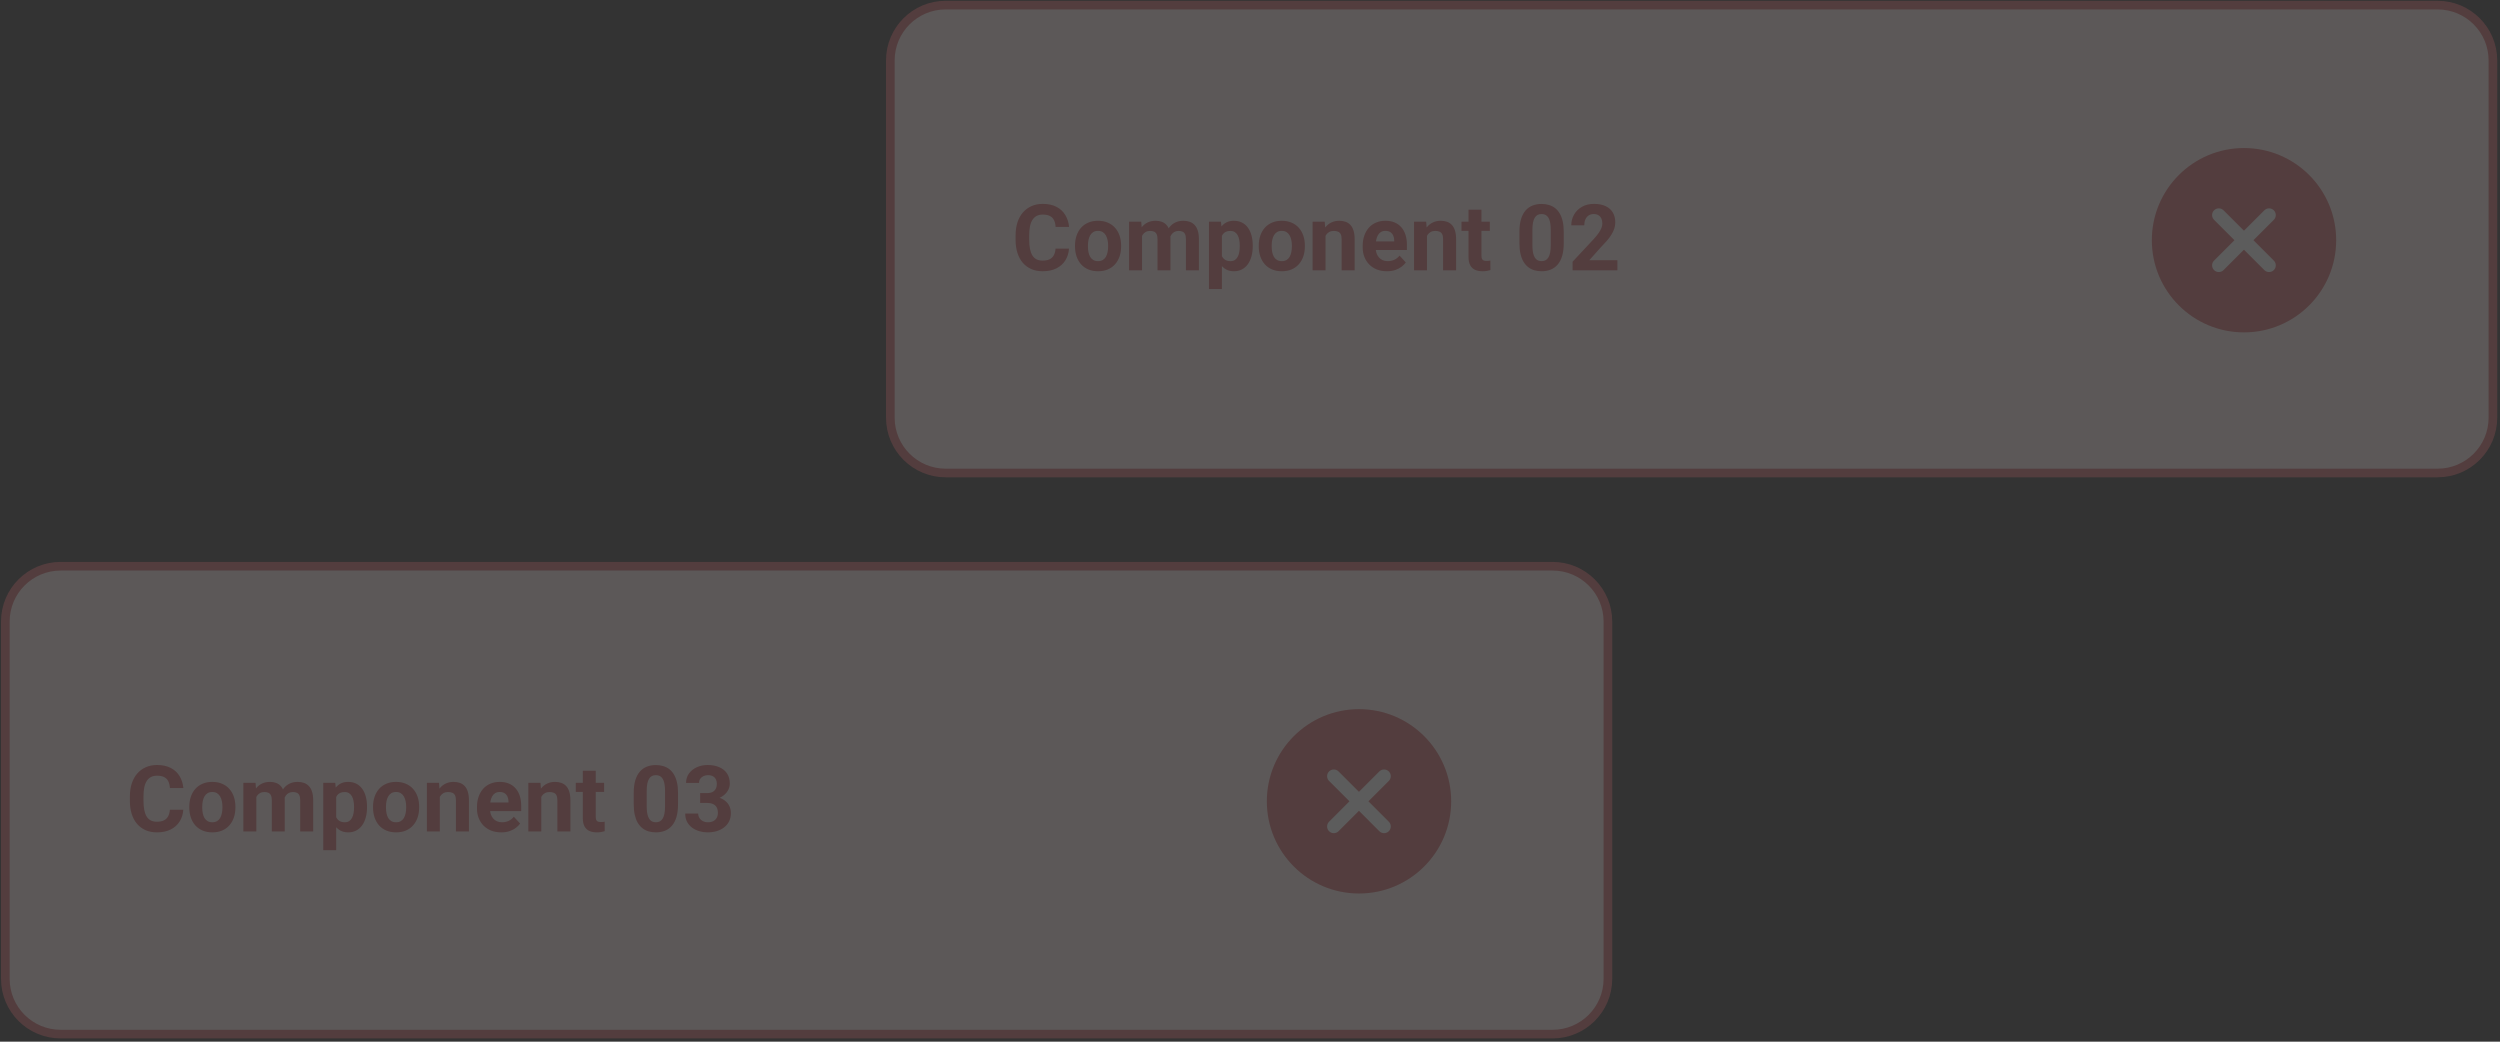 <svg width="468" height="195" viewBox="0 0 468 195" fill="none" xmlns="http://www.w3.org/2000/svg">
<rect x="0" y="0" width="468" height="195" fill="#333333" stroke="none"/>
<g opacity="0.2">
<path d="M456.317 0.959H177.026C171.308 0.959 166.672 5.595 166.672 11.314V78.187C166.672 83.906 171.308 88.542 177.026 88.542H456.317C462.036 88.542 466.672 83.906 466.672 78.187V11.314C466.672 5.595 462.036 0.959 456.317 0.959Z" fill="#FFEDED" stroke="#D4666A" stroke-width="1.619"/>
<path d="M197.598 46.541H200.118C200.067 47.367 199.84 48.1 199.435 48.741C199.036 49.381 198.477 49.881 197.758 50.241C197.045 50.6 196.185 50.78 195.18 50.78C194.393 50.78 193.688 50.645 193.065 50.375C192.441 50.1 191.907 49.707 191.464 49.196C191.025 48.684 190.691 48.066 190.461 47.342C190.23 46.617 190.115 45.805 190.115 44.907V44.055C190.115 43.157 190.233 42.345 190.469 41.62C190.711 40.89 191.053 40.269 191.497 39.758C191.947 39.247 192.483 38.853 193.107 38.578C193.73 38.303 194.427 38.165 195.197 38.165C196.219 38.165 197.081 38.351 197.784 38.721C198.491 39.092 199.039 39.603 199.427 40.255C199.82 40.907 200.056 41.648 200.135 42.48H197.607C197.578 41.985 197.48 41.567 197.312 41.224C197.143 40.876 196.887 40.615 196.545 40.44C196.208 40.261 195.758 40.171 195.197 40.171C194.775 40.171 194.407 40.249 194.093 40.407C193.778 40.564 193.514 40.803 193.301 41.123C193.087 41.443 192.927 41.848 192.82 42.336C192.719 42.819 192.669 43.387 192.669 44.039V44.907C192.669 45.541 192.716 46.1 192.812 46.583C192.907 47.061 193.053 47.465 193.25 47.797C193.452 48.123 193.711 48.37 194.025 48.538C194.345 48.701 194.73 48.783 195.18 48.783C195.708 48.783 196.143 48.699 196.486 48.53C196.829 48.361 197.09 48.111 197.269 47.78C197.455 47.449 197.564 47.036 197.598 46.541ZM201.238 46.145V45.968C201.238 45.3 201.334 44.685 201.525 44.123C201.716 43.556 201.994 43.064 202.359 42.648C202.724 42.233 203.174 41.91 203.707 41.679C204.241 41.443 204.853 41.325 205.544 41.325C206.235 41.325 206.851 41.443 207.39 41.679C207.929 41.91 208.381 42.233 208.747 42.648C209.117 43.064 209.398 43.556 209.589 44.123C209.78 44.685 209.876 45.3 209.876 45.968V46.145C209.876 46.808 209.78 47.423 209.589 47.991C209.398 48.552 209.117 49.044 208.747 49.465C208.381 49.881 207.932 50.204 207.398 50.434C206.865 50.665 206.252 50.78 205.561 50.78C204.87 50.78 204.255 50.665 203.716 50.434C203.182 50.204 202.73 49.881 202.359 49.465C201.994 49.044 201.716 48.552 201.525 47.991C201.334 47.423 201.238 46.808 201.238 46.145ZM203.665 45.968V46.145C203.665 46.527 203.699 46.884 203.766 47.215C203.834 47.547 203.941 47.839 204.087 48.092C204.238 48.339 204.435 48.533 204.676 48.673C204.918 48.814 205.213 48.884 205.561 48.884C205.898 48.884 206.188 48.814 206.429 48.673C206.671 48.533 206.865 48.339 207.011 48.092C207.157 47.839 207.263 47.547 207.331 47.215C207.404 46.884 207.44 46.527 207.44 46.145V45.968C207.44 45.597 207.404 45.249 207.331 44.923C207.263 44.592 207.154 44.3 207.002 44.047C206.856 43.789 206.662 43.586 206.421 43.44C206.179 43.294 205.887 43.221 205.544 43.221C205.202 43.221 204.91 43.294 204.668 43.44C204.432 43.586 204.238 43.789 204.087 44.047C203.941 44.3 203.834 44.592 203.766 44.923C203.699 45.249 203.665 45.597 203.665 45.968ZM213.794 43.381V50.611H211.359V41.494H213.642L213.794 43.381ZM213.457 45.732H212.783C212.783 45.097 212.859 44.513 213.01 43.98C213.168 43.44 213.395 42.974 213.693 42.581C213.996 42.182 214.37 41.873 214.814 41.654C215.257 41.435 215.771 41.325 216.356 41.325C216.76 41.325 217.131 41.387 217.468 41.511C217.805 41.629 218.094 41.817 218.336 42.075C218.583 42.328 218.774 42.659 218.909 43.069C219.044 43.474 219.111 43.96 219.111 44.527V50.611H216.684V44.797C216.684 44.381 216.628 44.061 216.516 43.836C216.403 43.612 216.243 43.454 216.036 43.364C215.833 43.275 215.589 43.23 215.302 43.23C214.988 43.23 214.713 43.294 214.477 43.423C214.246 43.553 214.055 43.732 213.904 43.963C213.752 44.188 213.64 44.452 213.567 44.755C213.493 45.058 213.457 45.384 213.457 45.732ZM218.884 45.454L218.016 45.564C218.016 44.968 218.089 44.415 218.235 43.904C218.387 43.392 218.608 42.943 218.901 42.556C219.198 42.168 219.566 41.867 220.004 41.654C220.443 41.435 220.948 41.325 221.521 41.325C221.959 41.325 222.358 41.39 222.718 41.519C223.077 41.643 223.384 41.842 223.636 42.117C223.895 42.387 224.091 42.741 224.226 43.179C224.367 43.617 224.437 44.154 224.437 44.789V50.611H222.002V44.789C222.002 44.367 221.945 44.047 221.833 43.828C221.726 43.603 221.569 43.449 221.361 43.364C221.159 43.275 220.917 43.23 220.636 43.23C220.344 43.23 220.089 43.289 219.87 43.407C219.651 43.519 219.468 43.676 219.322 43.879C219.176 44.081 219.066 44.317 218.993 44.586C218.92 44.85 218.884 45.14 218.884 45.454ZM228.743 43.246V54.117H226.316V41.494H228.566L228.743 43.246ZM234.515 45.951V46.128C234.515 46.791 234.436 47.406 234.279 47.974C234.127 48.541 233.903 49.036 233.605 49.457C233.307 49.873 232.936 50.198 232.493 50.434C232.054 50.665 231.549 50.78 230.976 50.78C230.42 50.78 229.937 50.667 229.527 50.443C229.116 50.218 228.771 49.904 228.49 49.499C228.215 49.089 227.993 48.614 227.824 48.075C227.656 47.536 227.527 46.957 227.437 46.339V45.876C227.527 45.213 227.656 44.606 227.824 44.055C227.993 43.499 228.215 43.019 228.49 42.614C228.771 42.204 229.114 41.887 229.518 41.662C229.928 41.438 230.408 41.325 230.959 41.325C231.538 41.325 232.046 41.435 232.484 41.654C232.928 41.873 233.299 42.188 233.597 42.598C233.9 43.008 234.127 43.496 234.279 44.064C234.436 44.631 234.515 45.26 234.515 45.951ZM232.08 46.128V45.951C232.08 45.564 232.046 45.207 231.979 44.881C231.917 44.55 231.816 44.261 231.675 44.013C231.54 43.766 231.361 43.575 231.136 43.44C230.917 43.3 230.65 43.23 230.335 43.23C230.004 43.23 229.72 43.283 229.484 43.39C229.254 43.496 229.066 43.651 228.92 43.853C228.774 44.055 228.664 44.297 228.591 44.578C228.518 44.859 228.473 45.176 228.456 45.53V46.701C228.484 47.117 228.563 47.491 228.692 47.822C228.821 48.148 229.021 48.406 229.291 48.597C229.56 48.788 229.914 48.884 230.352 48.884C230.673 48.884 230.942 48.814 231.161 48.673C231.38 48.527 231.557 48.328 231.692 48.075C231.833 47.822 231.931 47.53 231.987 47.199C232.049 46.867 232.08 46.51 232.08 46.128ZM235.636 46.145V45.968C235.636 45.3 235.731 44.685 235.922 44.123C236.113 43.556 236.391 43.064 236.757 42.648C237.122 42.233 237.571 41.91 238.105 41.679C238.638 41.443 239.251 41.325 239.942 41.325C240.633 41.325 241.248 41.443 241.787 41.679C242.327 41.91 242.779 42.233 243.144 42.648C243.515 43.064 243.796 43.556 243.987 44.123C244.178 44.685 244.273 45.3 244.273 45.968V46.145C244.273 46.808 244.178 47.423 243.987 47.991C243.796 48.552 243.515 49.044 243.144 49.465C242.779 49.881 242.329 50.204 241.796 50.434C241.262 50.665 240.65 50.78 239.959 50.78C239.268 50.78 238.653 50.665 238.113 50.434C237.58 50.204 237.127 49.881 236.757 49.465C236.391 49.044 236.113 48.552 235.922 47.991C235.731 47.423 235.636 46.808 235.636 46.145ZM238.063 45.968V46.145C238.063 46.527 238.096 46.884 238.164 47.215C238.231 47.547 238.338 47.839 238.484 48.092C238.636 48.339 238.832 48.533 239.074 48.673C239.315 48.814 239.61 48.884 239.959 48.884C240.296 48.884 240.585 48.814 240.827 48.673C241.068 48.533 241.262 48.339 241.408 48.092C241.554 47.839 241.661 47.547 241.728 47.215C241.801 46.884 241.838 46.527 241.838 46.145V45.968C241.838 45.597 241.801 45.249 241.728 44.923C241.661 44.592 241.551 44.3 241.4 44.047C241.254 43.789 241.06 43.586 240.818 43.44C240.577 43.294 240.284 43.221 239.942 43.221C239.599 43.221 239.307 43.294 239.065 43.44C238.829 43.586 238.636 43.789 238.484 44.047C238.338 44.3 238.231 44.592 238.164 44.923C238.096 45.249 238.063 45.597 238.063 45.968ZM248.141 43.44V50.611H245.714V41.494H247.989L248.141 43.44ZM247.787 45.732H247.13C247.13 45.058 247.217 44.452 247.391 43.912C247.565 43.367 247.809 42.904 248.124 42.522C248.439 42.134 248.812 41.839 249.245 41.637C249.683 41.429 250.172 41.325 250.711 41.325C251.138 41.325 251.528 41.387 251.882 41.511C252.236 41.634 252.54 41.831 252.792 42.1C253.051 42.37 253.247 42.727 253.382 43.171C253.523 43.614 253.593 44.157 253.593 44.797V50.611H251.149V44.789C251.149 44.384 251.093 44.069 250.981 43.845C250.868 43.62 250.703 43.463 250.483 43.373C250.27 43.277 250.006 43.23 249.691 43.23C249.366 43.23 249.082 43.294 248.84 43.423C248.604 43.553 248.408 43.732 248.25 43.963C248.099 44.188 247.984 44.452 247.905 44.755C247.826 45.058 247.787 45.384 247.787 45.732ZM259.635 50.78C258.927 50.78 258.292 50.667 257.73 50.443C257.169 50.212 256.691 49.895 256.298 49.491C255.91 49.086 255.612 48.617 255.405 48.083C255.197 47.544 255.093 46.971 255.093 46.364V46.027C255.093 45.336 255.191 44.704 255.388 44.131C255.584 43.558 255.865 43.061 256.23 42.64C256.601 42.218 257.051 41.895 257.579 41.671C258.107 41.44 258.702 41.325 259.365 41.325C260.011 41.325 260.584 41.432 261.084 41.645C261.584 41.859 262.003 42.162 262.34 42.556C262.682 42.949 262.941 43.421 263.115 43.971C263.289 44.516 263.376 45.123 263.376 45.791V46.803H256.129V45.185H260.991V44.999C260.991 44.662 260.93 44.362 260.806 44.098C260.688 43.828 260.508 43.614 260.267 43.457C260.025 43.3 259.716 43.221 259.34 43.221C259.02 43.221 258.744 43.291 258.514 43.432C258.284 43.572 258.095 43.769 257.949 44.022C257.809 44.275 257.702 44.572 257.629 44.915C257.562 45.252 257.528 45.623 257.528 46.027V46.364C257.528 46.73 257.579 47.066 257.68 47.376C257.786 47.684 257.935 47.951 258.126 48.176C258.323 48.401 258.559 48.575 258.834 48.699C259.115 48.822 259.432 48.884 259.786 48.884C260.225 48.884 260.632 48.8 261.008 48.631C261.39 48.457 261.719 48.196 261.994 47.847L263.174 49.128C262.983 49.404 262.722 49.667 262.39 49.92C262.064 50.173 261.671 50.381 261.211 50.544C260.75 50.701 260.225 50.78 259.635 50.78ZM267.134 43.44V50.611H264.708V41.494H266.983L267.134 43.44ZM266.78 45.732H266.123C266.123 45.058 266.21 44.452 266.384 43.912C266.559 43.367 266.803 42.904 267.118 42.522C267.432 42.134 267.806 41.839 268.238 41.637C268.676 41.429 269.165 41.325 269.705 41.325C270.131 41.325 270.522 41.387 270.876 41.511C271.23 41.634 271.533 41.831 271.786 42.1C272.044 42.37 272.241 42.727 272.376 43.171C272.516 43.614 272.586 44.157 272.586 44.797V50.611H270.143V44.789C270.143 44.384 270.087 44.069 269.974 43.845C269.862 43.62 269.696 43.463 269.477 43.373C269.264 43.277 268.999 43.23 268.685 43.23C268.359 43.23 268.075 43.294 267.834 43.423C267.598 43.553 267.401 43.732 267.244 43.963C267.092 44.188 266.977 44.452 266.898 44.755C266.82 45.058 266.78 45.384 266.78 45.732ZM278.898 41.494V43.213H273.589V41.494H278.898ZM274.904 39.244H277.331V47.864C277.331 48.128 277.364 48.331 277.432 48.471C277.505 48.611 277.611 48.71 277.752 48.766C277.892 48.816 278.069 48.842 278.283 48.842C278.434 48.842 278.569 48.836 278.687 48.825C278.811 48.808 278.915 48.791 278.999 48.774L279.007 50.561C278.8 50.628 278.575 50.681 278.333 50.721C278.092 50.76 277.825 50.78 277.533 50.78C276.999 50.78 276.533 50.693 276.134 50.519C275.741 50.339 275.437 50.052 275.224 49.659C275.01 49.266 274.904 48.749 274.904 48.109V39.244ZM292.734 43.398V45.522C292.734 46.443 292.636 47.238 292.439 47.906C292.243 48.569 291.959 49.114 291.588 49.541C291.223 49.962 290.788 50.274 290.282 50.477C289.777 50.679 289.215 50.78 288.597 50.78C288.103 50.78 287.642 50.718 287.215 50.594C286.788 50.465 286.403 50.266 286.061 49.996C285.723 49.727 285.431 49.387 285.184 48.977C284.943 48.561 284.757 48.066 284.628 47.493C284.499 46.92 284.434 46.263 284.434 45.522V43.398C284.434 42.477 284.533 41.688 284.729 41.03C284.931 40.367 285.215 39.825 285.58 39.404C285.951 38.983 286.389 38.674 286.895 38.477C287.4 38.275 287.962 38.174 288.58 38.174C289.074 38.174 289.532 38.238 289.954 38.367C290.381 38.491 290.765 38.685 291.108 38.949C291.451 39.213 291.743 39.553 291.984 39.968C292.226 40.379 292.411 40.87 292.541 41.443C292.67 42.011 292.734 42.662 292.734 43.398ZM290.299 45.842V43.069C290.299 42.626 290.274 42.238 290.223 41.907C290.178 41.575 290.108 41.294 290.013 41.064C289.917 40.828 289.799 40.637 289.659 40.491C289.518 40.345 289.358 40.238 289.178 40.171C288.999 40.103 288.799 40.07 288.58 40.07C288.305 40.07 288.06 40.123 287.847 40.23C287.639 40.337 287.462 40.508 287.316 40.744C287.17 40.974 287.058 41.283 286.979 41.671C286.906 42.053 286.869 42.519 286.869 43.069V45.842C286.869 46.286 286.892 46.676 286.937 47.013C286.987 47.35 287.06 47.639 287.156 47.881C287.257 48.117 287.375 48.311 287.51 48.462C287.65 48.609 287.81 48.715 287.99 48.783C288.176 48.85 288.378 48.884 288.597 48.884C288.867 48.884 289.105 48.831 289.313 48.724C289.527 48.611 289.706 48.437 289.853 48.201C290.004 47.96 290.117 47.645 290.19 47.258C290.263 46.87 290.299 46.398 290.299 45.842ZM302.779 48.715V50.611H294.386V48.993L298.355 44.738C298.754 44.294 299.068 43.904 299.299 43.567C299.529 43.224 299.695 42.918 299.796 42.648C299.903 42.373 299.956 42.112 299.956 41.864C299.956 41.494 299.894 41.176 299.771 40.912C299.647 40.643 299.464 40.435 299.223 40.289C298.987 40.143 298.695 40.07 298.347 40.07C297.976 40.07 297.656 40.16 297.386 40.339C297.122 40.519 296.92 40.769 296.779 41.089C296.644 41.41 296.577 41.772 296.577 42.176H294.142C294.142 41.446 294.316 40.778 294.664 40.171C295.012 39.558 295.504 39.072 296.139 38.713C296.774 38.348 297.526 38.165 298.397 38.165C299.257 38.165 299.981 38.306 300.571 38.587C301.167 38.862 301.616 39.261 301.919 39.783C302.228 40.3 302.383 40.918 302.383 41.637C302.383 42.041 302.318 42.438 302.189 42.825C302.06 43.207 301.874 43.589 301.633 43.971C301.397 44.348 301.11 44.73 300.773 45.117C300.436 45.505 300.063 45.907 299.653 46.322L297.521 48.715H302.779Z" fill="#D4666A"/>
<path d="M420.078 62.226C429.609 62.226 437.336 54.499 437.336 44.967C437.336 35.436 429.609 27.709 420.078 27.709C410.547 27.709 402.82 35.436 402.82 44.967C402.82 54.499 410.547 62.226 420.078 62.226Z" fill="#D4666A"/>
<path d="M415.359 49.672L424.771 40.26" stroke="white" stroke-width="2.509" stroke-linecap="round" stroke-linejoin="round"/>
<path d="M415.359 40.26L424.771 49.672" stroke="white" stroke-width="2.509" stroke-linecap="round" stroke-linejoin="round"/>
</g>
<g opacity="0.2">
<path d="M290.645 106H11.355C5.636 106 1 110.636 1 116.355V183.228C1 188.947 5.636 193.583 11.355 193.583H290.645C296.364 193.583 301 188.947 301 183.228V116.355C301 110.636 296.364 106 290.645 106Z" fill="#FFEDED" stroke="#D4666A" stroke-width="1.619"/>
<path d="M31.793 151.582H34.313C34.262 152.408 34.035 153.141 33.63 153.782C33.232 154.422 32.673 154.922 31.953 155.282C31.24 155.641 30.381 155.821 29.375 155.821C28.588 155.821 27.884 155.686 27.26 155.416C26.636 155.141 26.103 154.748 25.659 154.237C25.221 153.725 24.886 153.108 24.656 152.383C24.426 151.658 24.311 150.846 24.311 149.948V149.096C24.311 148.198 24.429 147.386 24.665 146.661C24.906 145.931 25.249 145.31 25.693 144.799C26.142 144.288 26.678 143.894 27.302 143.619C27.926 143.344 28.622 143.206 29.392 143.206C30.414 143.206 31.277 143.392 31.979 143.762C32.687 144.133 33.234 144.644 33.622 145.296C34.015 145.948 34.251 146.689 34.33 147.521H31.802C31.774 147.026 31.675 146.608 31.507 146.265C31.338 145.917 31.083 145.656 30.74 145.481C30.403 145.302 29.954 145.212 29.392 145.212C28.971 145.212 28.603 145.29 28.288 145.448C27.973 145.605 27.709 145.844 27.496 146.164C27.282 146.484 27.122 146.889 27.016 147.377C26.914 147.861 26.864 148.428 26.864 149.08V149.948C26.864 150.582 26.912 151.141 27.007 151.624C27.103 152.102 27.249 152.506 27.445 152.838C27.648 153.164 27.906 153.411 28.221 153.579C28.541 153.742 28.926 153.824 29.375 153.824C29.903 153.824 30.338 153.74 30.681 153.571C31.024 153.402 31.285 153.152 31.465 152.821C31.65 152.49 31.76 152.077 31.793 151.582ZM35.434 151.186V151.009C35.434 150.341 35.529 149.726 35.72 149.164C35.911 148.596 36.189 148.105 36.554 147.689C36.92 147.273 37.369 146.95 37.903 146.72C38.436 146.484 39.049 146.366 39.74 146.366C40.431 146.366 41.046 146.484 41.585 146.72C42.124 146.95 42.577 147.273 42.942 147.689C43.313 148.105 43.593 148.596 43.785 149.164C43.975 149.726 44.071 150.341 44.071 151.009V151.186C44.071 151.849 43.975 152.464 43.785 153.032C43.593 153.593 43.313 154.085 42.942 154.506C42.577 154.922 42.127 155.245 41.594 155.475C41.06 155.706 40.448 155.821 39.757 155.821C39.066 155.821 38.45 155.706 37.911 155.475C37.377 155.245 36.925 154.922 36.554 154.506C36.189 154.085 35.911 153.593 35.72 153.032C35.529 152.464 35.434 151.849 35.434 151.186ZM37.861 151.009V151.186C37.861 151.568 37.894 151.925 37.962 152.256C38.029 152.588 38.136 152.88 38.282 153.133C38.434 153.38 38.63 153.574 38.872 153.714C39.113 153.855 39.408 153.925 39.757 153.925C40.094 153.925 40.383 153.855 40.624 153.714C40.866 153.574 41.06 153.38 41.206 153.133C41.352 152.88 41.459 152.588 41.526 152.256C41.599 151.925 41.636 151.568 41.636 151.186V151.009C41.636 150.639 41.599 150.29 41.526 149.964C41.459 149.633 41.349 149.341 41.197 149.088C41.051 148.83 40.858 148.627 40.616 148.481C40.374 148.335 40.082 148.262 39.74 148.262C39.397 148.262 39.105 148.335 38.863 148.481C38.627 148.627 38.434 148.83 38.282 149.088C38.136 149.341 38.029 149.633 37.962 149.964C37.894 150.29 37.861 150.639 37.861 151.009ZM47.989 148.422V155.652H45.554V146.535H47.838L47.989 148.422ZM47.652 150.773H46.978C46.978 150.139 47.054 149.554 47.206 149.021C47.363 148.481 47.59 148.015 47.888 147.622C48.192 147.223 48.565 146.914 49.009 146.695C49.453 146.476 49.967 146.366 50.551 146.366C50.956 146.366 51.326 146.428 51.663 146.552C52 146.67 52.29 146.858 52.531 147.116C52.779 147.369 52.969 147.7 53.104 148.111C53.239 148.515 53.306 149.001 53.306 149.568V155.652H50.88V149.838C50.88 149.422 50.824 149.102 50.711 148.877C50.599 148.653 50.439 148.495 50.231 148.405C50.029 148.316 49.784 148.271 49.498 148.271C49.183 148.271 48.908 148.335 48.672 148.464C48.442 148.594 48.251 148.773 48.099 149.004C47.947 149.228 47.835 149.493 47.762 149.796C47.689 150.099 47.652 150.425 47.652 150.773ZM53.079 150.495L52.211 150.605C52.211 150.009 52.284 149.456 52.43 148.945C52.582 148.434 52.804 147.984 53.096 147.597C53.394 147.209 53.762 146.908 54.2 146.695C54.638 146.476 55.144 146.366 55.717 146.366C56.155 146.366 56.554 146.431 56.913 146.56C57.273 146.684 57.579 146.883 57.832 147.158C58.09 147.428 58.287 147.782 58.422 148.22C58.562 148.658 58.632 149.195 58.632 149.83V155.652H56.197V149.83C56.197 149.408 56.141 149.088 56.028 148.869C55.922 148.644 55.764 148.49 55.556 148.405C55.354 148.316 55.113 148.271 54.832 148.271C54.54 148.271 54.284 148.33 54.065 148.448C53.846 148.56 53.663 148.717 53.517 148.919C53.371 149.122 53.262 149.358 53.189 149.627C53.115 149.891 53.079 150.181 53.079 150.495ZM62.938 148.287V159.158H60.511V146.535H62.761L62.938 148.287ZM68.71 150.992V151.169C68.71 151.832 68.632 152.447 68.474 153.015C68.323 153.582 68.098 154.077 67.8 154.498C67.502 154.914 67.132 155.239 66.688 155.475C66.25 155.706 65.744 155.821 65.171 155.821C64.615 155.821 64.132 155.709 63.722 155.484C63.312 155.259 62.966 154.945 62.685 154.54C62.41 154.13 62.188 153.655 62.02 153.116C61.851 152.577 61.722 151.998 61.632 151.38V150.917C61.722 150.254 61.851 149.647 62.02 149.096C62.188 148.54 62.41 148.06 62.685 147.656C62.966 147.245 63.309 146.928 63.713 146.703C64.124 146.479 64.604 146.366 65.154 146.366C65.733 146.366 66.241 146.476 66.68 146.695C67.123 146.914 67.494 147.229 67.792 147.639C68.095 148.049 68.323 148.537 68.474 149.105C68.632 149.672 68.71 150.301 68.71 150.992ZM66.275 151.169V150.992C66.275 150.605 66.241 150.248 66.174 149.922C66.112 149.591 66.011 149.301 65.871 149.054C65.736 148.807 65.556 148.616 65.331 148.481C65.112 148.341 64.845 148.271 64.531 148.271C64.199 148.271 63.916 148.324 63.68 148.431C63.449 148.537 63.261 148.692 63.115 148.894C62.969 149.096 62.859 149.338 62.786 149.619C62.713 149.9 62.669 150.217 62.652 150.571V151.742C62.68 152.158 62.758 152.532 62.888 152.863C63.017 153.189 63.216 153.447 63.486 153.638C63.755 153.829 64.109 153.925 64.548 153.925C64.868 153.925 65.138 153.855 65.357 153.714C65.576 153.568 65.753 153.369 65.888 153.116C66.028 152.863 66.126 152.571 66.182 152.24C66.244 151.908 66.275 151.551 66.275 151.169ZM69.831 151.186V151.009C69.831 150.341 69.927 149.726 70.118 149.164C70.309 148.596 70.587 148.105 70.952 147.689C71.317 147.273 71.766 146.95 72.3 146.72C72.834 146.484 73.446 146.366 74.137 146.366C74.828 146.366 75.443 146.484 75.983 146.72C76.522 146.95 76.974 147.273 77.339 147.689C77.71 148.105 77.991 148.596 78.182 149.164C78.373 149.726 78.468 150.341 78.468 151.009V151.186C78.468 151.849 78.373 152.464 78.182 153.032C77.991 153.593 77.71 154.085 77.339 154.506C76.974 154.922 76.525 155.245 75.991 155.475C75.457 155.706 74.845 155.821 74.154 155.821C73.463 155.821 72.848 155.706 72.308 155.475C71.775 155.245 71.323 154.922 70.952 154.506C70.587 154.085 70.309 153.593 70.118 153.032C69.927 152.464 69.831 151.849 69.831 151.186ZM72.258 151.009V151.186C72.258 151.568 72.292 151.925 72.359 152.256C72.427 152.588 72.533 152.88 72.679 153.133C72.831 153.38 73.028 153.574 73.269 153.714C73.511 153.855 73.806 153.925 74.154 153.925C74.491 153.925 74.78 153.855 75.022 153.714C75.263 153.574 75.457 153.38 75.603 153.133C75.749 152.88 75.856 152.588 75.924 152.256C75.997 151.925 76.033 151.568 76.033 151.186V151.009C76.033 150.639 75.997 150.29 75.924 149.964C75.856 149.633 75.747 149.341 75.595 149.088C75.449 148.83 75.255 148.627 75.013 148.481C74.772 148.335 74.48 148.262 74.137 148.262C73.794 148.262 73.502 148.335 73.261 148.481C73.025 148.627 72.831 148.83 72.679 149.088C72.533 149.341 72.427 149.633 72.359 149.964C72.292 150.29 72.258 150.639 72.258 151.009ZM82.336 148.481V155.652H79.909V146.535H82.184L82.336 148.481ZM81.982 150.773H81.325C81.325 150.099 81.412 149.493 81.586 148.953C81.76 148.408 82.005 147.945 82.319 147.563C82.634 147.175 83.007 146.88 83.44 146.678C83.878 146.47 84.367 146.366 84.906 146.366C85.333 146.366 85.724 146.428 86.078 146.552C86.431 146.675 86.735 146.872 86.988 147.141C87.246 147.411 87.443 147.768 87.578 148.212C87.718 148.655 87.788 149.198 87.788 149.838V155.652H85.344V149.83C85.344 149.425 85.288 149.11 85.176 148.886C85.064 148.661 84.898 148.504 84.679 148.414C84.465 148.318 84.201 148.271 83.887 148.271C83.561 148.271 83.277 148.335 83.036 148.464C82.8 148.594 82.603 148.773 82.446 149.004C82.294 149.228 82.179 149.493 82.1 149.796C82.022 150.099 81.982 150.425 81.982 150.773ZM93.83 155.821C93.122 155.821 92.487 155.709 91.926 155.484C91.364 155.253 90.886 154.936 90.493 154.532C90.106 154.127 89.808 153.658 89.6 153.124C89.392 152.585 89.288 152.012 89.288 151.405V151.068C89.288 150.377 89.386 149.745 89.583 149.172C89.78 148.599 90.061 148.102 90.426 147.681C90.796 147.259 91.246 146.936 91.774 146.712C92.302 146.481 92.897 146.366 93.56 146.366C94.206 146.366 94.779 146.473 95.279 146.686C95.779 146.9 96.198 147.203 96.535 147.597C96.878 147.99 97.136 148.462 97.31 149.012C97.484 149.557 97.572 150.164 97.572 150.832V151.844H90.325V150.226H95.187V150.04C95.187 149.703 95.125 149.403 95.001 149.139C94.883 148.869 94.704 148.655 94.462 148.498C94.221 148.341 93.912 148.262 93.535 148.262C93.215 148.262 92.94 148.332 92.709 148.473C92.479 148.613 92.291 148.81 92.145 149.063C92.004 149.316 91.897 149.613 91.825 149.956C91.757 150.293 91.723 150.664 91.723 151.068V151.405C91.723 151.77 91.774 152.108 91.875 152.417C91.982 152.726 92.131 152.992 92.322 153.217C92.518 153.442 92.754 153.616 93.029 153.74C93.31 153.863 93.628 153.925 93.982 153.925C94.42 153.925 94.827 153.841 95.204 153.672C95.586 153.498 95.914 153.237 96.189 152.888L97.369 154.169C97.178 154.445 96.917 154.709 96.585 154.961C96.26 155.214 95.867 155.422 95.406 155.585C94.945 155.742 94.42 155.821 93.83 155.821ZM101.33 148.481V155.652H98.903V146.535H101.178L101.33 148.481ZM100.976 150.773H100.319C100.319 150.099 100.406 149.493 100.58 148.953C100.754 148.408 100.998 147.945 101.313 147.563C101.627 147.175 102.001 146.88 102.434 146.678C102.872 146.47 103.361 146.366 103.9 146.366C104.327 146.366 104.717 146.428 105.071 146.552C105.425 146.675 105.728 146.872 105.981 147.141C106.24 147.411 106.436 147.768 106.571 148.212C106.712 148.655 106.782 149.198 106.782 149.838V155.652H104.338V149.83C104.338 149.425 104.282 149.11 104.169 148.886C104.057 148.661 103.891 148.504 103.672 148.414C103.459 148.318 103.195 148.271 102.88 148.271C102.554 148.271 102.271 148.335 102.029 148.464C101.793 148.594 101.597 148.773 101.439 149.004C101.288 149.228 101.172 149.493 101.094 149.796C101.015 150.099 100.976 150.425 100.976 150.773ZM113.093 146.535V148.254H107.784V146.535H113.093ZM109.099 144.285H111.526V152.905C111.526 153.169 111.56 153.372 111.627 153.512C111.7 153.652 111.807 153.751 111.947 153.807C112.088 153.857 112.265 153.883 112.478 153.883C112.63 153.883 112.765 153.877 112.883 153.866C113.006 153.849 113.11 153.832 113.194 153.815L113.203 155.602C112.995 155.669 112.77 155.723 112.529 155.762C112.287 155.801 112.02 155.821 111.728 155.821C111.194 155.821 110.728 155.734 110.329 155.56C109.936 155.38 109.633 155.093 109.419 154.7C109.206 154.307 109.099 153.79 109.099 153.15V144.285ZM126.93 148.439V150.563C126.93 151.484 126.831 152.279 126.635 152.947C126.438 153.61 126.154 154.155 125.784 154.582C125.419 155.003 124.983 155.315 124.478 155.518C123.972 155.72 123.41 155.821 122.792 155.821C122.298 155.821 121.837 155.759 121.41 155.635C120.983 155.506 120.599 155.307 120.256 155.037C119.919 154.768 119.627 154.428 119.379 154.018C119.138 153.602 118.953 153.108 118.823 152.535C118.694 151.961 118.63 151.304 118.63 150.563V148.439C118.63 147.518 118.728 146.729 118.924 146.071C119.127 145.408 119.41 144.866 119.776 144.445C120.146 144.024 120.584 143.715 121.09 143.518C121.596 143.316 122.157 143.215 122.775 143.215C123.27 143.215 123.728 143.279 124.149 143.408C124.576 143.532 124.961 143.726 125.303 143.99C125.646 144.254 125.938 144.594 126.18 145.01C126.421 145.42 126.607 145.911 126.736 146.484C126.865 147.052 126.93 147.703 126.93 148.439ZM124.494 150.883V148.111C124.494 147.667 124.469 147.279 124.419 146.948C124.374 146.616 124.303 146.335 124.208 146.105C124.112 145.869 123.994 145.678 123.854 145.532C123.714 145.386 123.553 145.279 123.374 145.212C123.194 145.144 122.994 145.111 122.775 145.111C122.5 145.111 122.256 145.164 122.042 145.271C121.834 145.378 121.657 145.549 121.511 145.785C121.365 146.015 121.253 146.324 121.174 146.712C121.101 147.094 121.065 147.56 121.065 148.111V150.883C121.065 151.327 121.087 151.717 121.132 152.054C121.183 152.391 121.256 152.681 121.351 152.922C121.452 153.158 121.57 153.352 121.705 153.504C121.846 153.65 122.006 153.756 122.186 153.824C122.371 153.891 122.573 153.925 122.792 153.925C123.062 153.925 123.301 153.872 123.509 153.765C123.722 153.652 123.902 153.478 124.048 153.242C124.2 153.001 124.312 152.686 124.385 152.299C124.458 151.911 124.494 151.439 124.494 150.883ZM131.067 148.464H132.365C132.781 148.464 133.123 148.394 133.393 148.254C133.663 148.108 133.862 147.905 133.991 147.647C134.126 147.383 134.193 147.077 134.193 146.729C134.193 146.414 134.132 146.136 134.008 145.894C133.89 145.647 133.708 145.456 133.46 145.321C133.213 145.181 132.901 145.111 132.525 145.111C132.227 145.111 131.952 145.17 131.699 145.288C131.446 145.406 131.244 145.571 131.092 145.785C130.941 145.998 130.865 146.257 130.865 146.56H128.43C128.43 145.886 128.609 145.299 128.969 144.799C129.334 144.299 129.823 143.908 130.435 143.628C131.048 143.347 131.722 143.206 132.458 143.206C133.289 143.206 134.016 143.341 134.64 143.611C135.264 143.875 135.75 144.265 136.098 144.782C136.446 145.299 136.62 145.939 136.62 146.703C136.62 147.091 136.53 147.467 136.351 147.832C136.171 148.192 135.912 148.518 135.575 148.81C135.244 149.096 134.839 149.327 134.362 149.501C133.884 149.669 133.348 149.754 132.752 149.754H131.067V148.464ZM131.067 150.31V149.054H132.752C133.421 149.054 134.008 149.13 134.514 149.282C135.019 149.434 135.443 149.653 135.786 149.939C136.129 150.22 136.387 150.554 136.561 150.942C136.735 151.324 136.823 151.748 136.823 152.214C136.823 152.787 136.713 153.299 136.494 153.748C136.275 154.192 135.966 154.568 135.567 154.877C135.174 155.186 134.713 155.422 134.185 155.585C133.657 155.742 133.081 155.821 132.458 155.821C131.941 155.821 131.432 155.751 130.932 155.61C130.438 155.464 129.989 155.248 129.584 154.961C129.185 154.669 128.865 154.304 128.623 153.866C128.388 153.422 128.27 152.897 128.27 152.29H130.705C130.705 152.605 130.783 152.886 130.941 153.133C131.098 153.38 131.314 153.574 131.59 153.714C131.871 153.855 132.182 153.925 132.525 153.925C132.913 153.925 133.244 153.855 133.519 153.714C133.8 153.568 134.014 153.366 134.16 153.108C134.311 152.843 134.387 152.537 134.387 152.189C134.387 151.74 134.306 151.38 134.143 151.11C133.98 150.835 133.747 150.633 133.443 150.504C133.14 150.374 132.781 150.31 132.365 150.31H131.067Z" fill="#D4666A"/>
<path d="M254.406 167.267C263.937 167.267 271.664 159.54 271.664 150.008C271.664 140.477 263.937 132.75 254.406 132.75C244.875 132.75 237.148 140.477 237.148 150.008C237.148 159.54 244.875 167.267 254.406 167.267Z" fill="#D4666A"/>
<path d="M249.688 154.713L259.099 145.301" stroke="white" stroke-width="2.509" stroke-linecap="round" stroke-linejoin="round"/>
<path d="M249.688 145.301L259.099 154.713" stroke="white" stroke-width="2.509" stroke-linecap="round" stroke-linejoin="round"/>
</g>
</svg>
